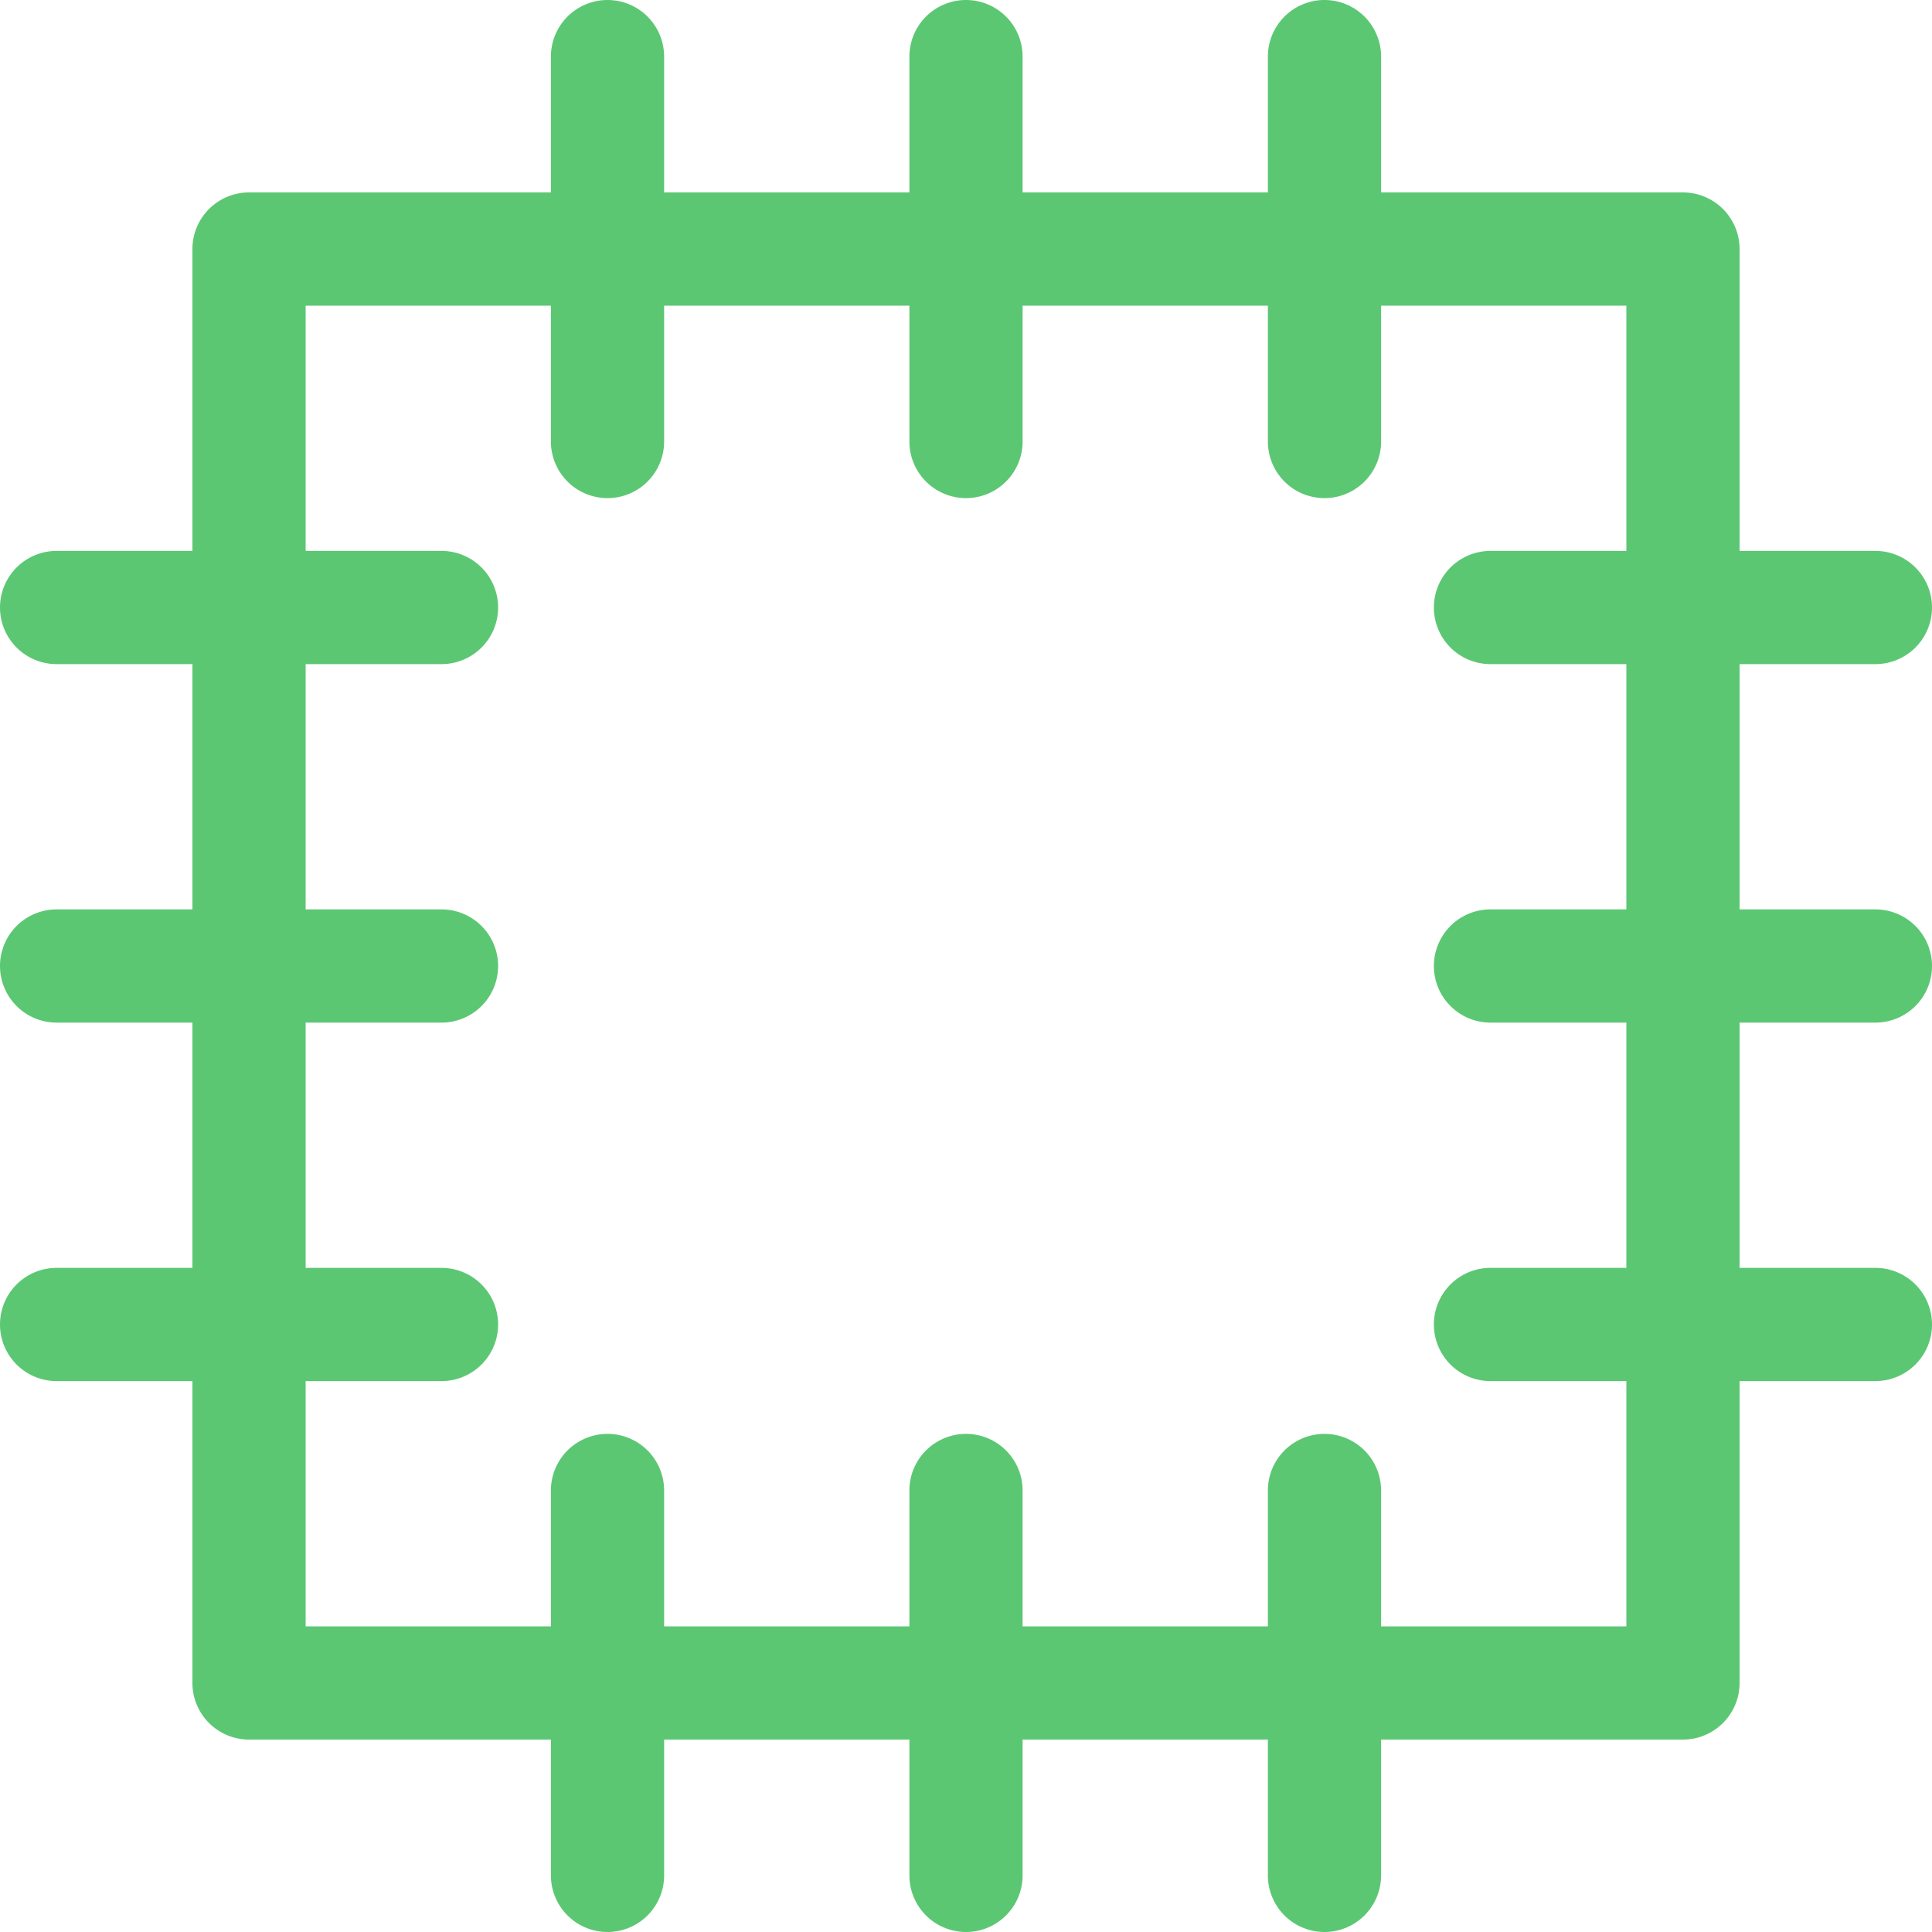 <svg width="40" height="40" fill="none" xmlns="http://www.w3.org/2000/svg">
    <path d="M38.828 21.172a1.172 1.172 0 0 0 0-2.344h-2.812V13.75h2.812a1.172 1.172 0 0 0 0-2.344h-2.812v-6.25c0-.647-.525-1.172-1.172-1.172h-6.25V1.172a1.172 1.172 0 0 0-2.344 0v2.812h-5.078V1.172a1.172 1.172 0 0 0-2.344 0v2.812H13.75V1.172a1.172 1.172 0 0 0-2.344 0v2.812h-6.25c-.647 0-1.172.525-1.172 1.172v6.25H1.172a1.172 1.172 0 0 0 0 2.344h2.812v5.078H1.172a1.172 1.172 0 0 0 0 2.344h2.812v5.078H1.172a1.172 1.172 0 0 0 0 2.344h2.812v6.25c0 .647.525 1.172 1.172 1.172h6.25v2.812a1.172 1.172 0 0 0 2.344 0v-2.812h5.078v2.812a1.172 1.172 0 0 0 2.344 0v-2.812h5.078v2.812a1.172 1.172 0 0 0 2.344 0v-2.812h6.25c.647 0 1.172-.525 1.172-1.172v-6.25h2.812a1.172 1.172 0 0 0 0-2.344h-2.812v-5.078h2.812zm-5.156-9.766h-2.813a1.172 1.172 0 0 0 0 2.344h2.813v5.078h-2.813a1.172 1.172 0 0 0 0 2.344h2.813v5.078h-2.813a1.172 1.172 0 0 0 0 2.344h2.813v5.078h-5.078v-2.813a1.172 1.172 0 0 0-2.344 0v2.813h-5.078v-2.813a1.172 1.172 0 0 0-2.344 0v2.813H13.75v-2.813a1.172 1.172 0 0 0-2.344 0v2.813H6.328v-5.078h2.813a1.172 1.172 0 0 0 0-2.344H6.328v-5.078h2.813a1.172 1.172 0 0 0 0-2.344H6.328V13.75h2.813a1.172 1.172 0 0 0 0-2.344H6.328V6.328h5.078v2.813a1.172 1.172 0 0 0 2.344 0V6.328h5.078v2.813a1.172 1.172 0 0 0 2.344 0V6.328h5.078v2.813a1.172 1.172 0 0 0 2.344 0V6.328h5.078v5.078z" fill="#5CC773"/>
</svg>
